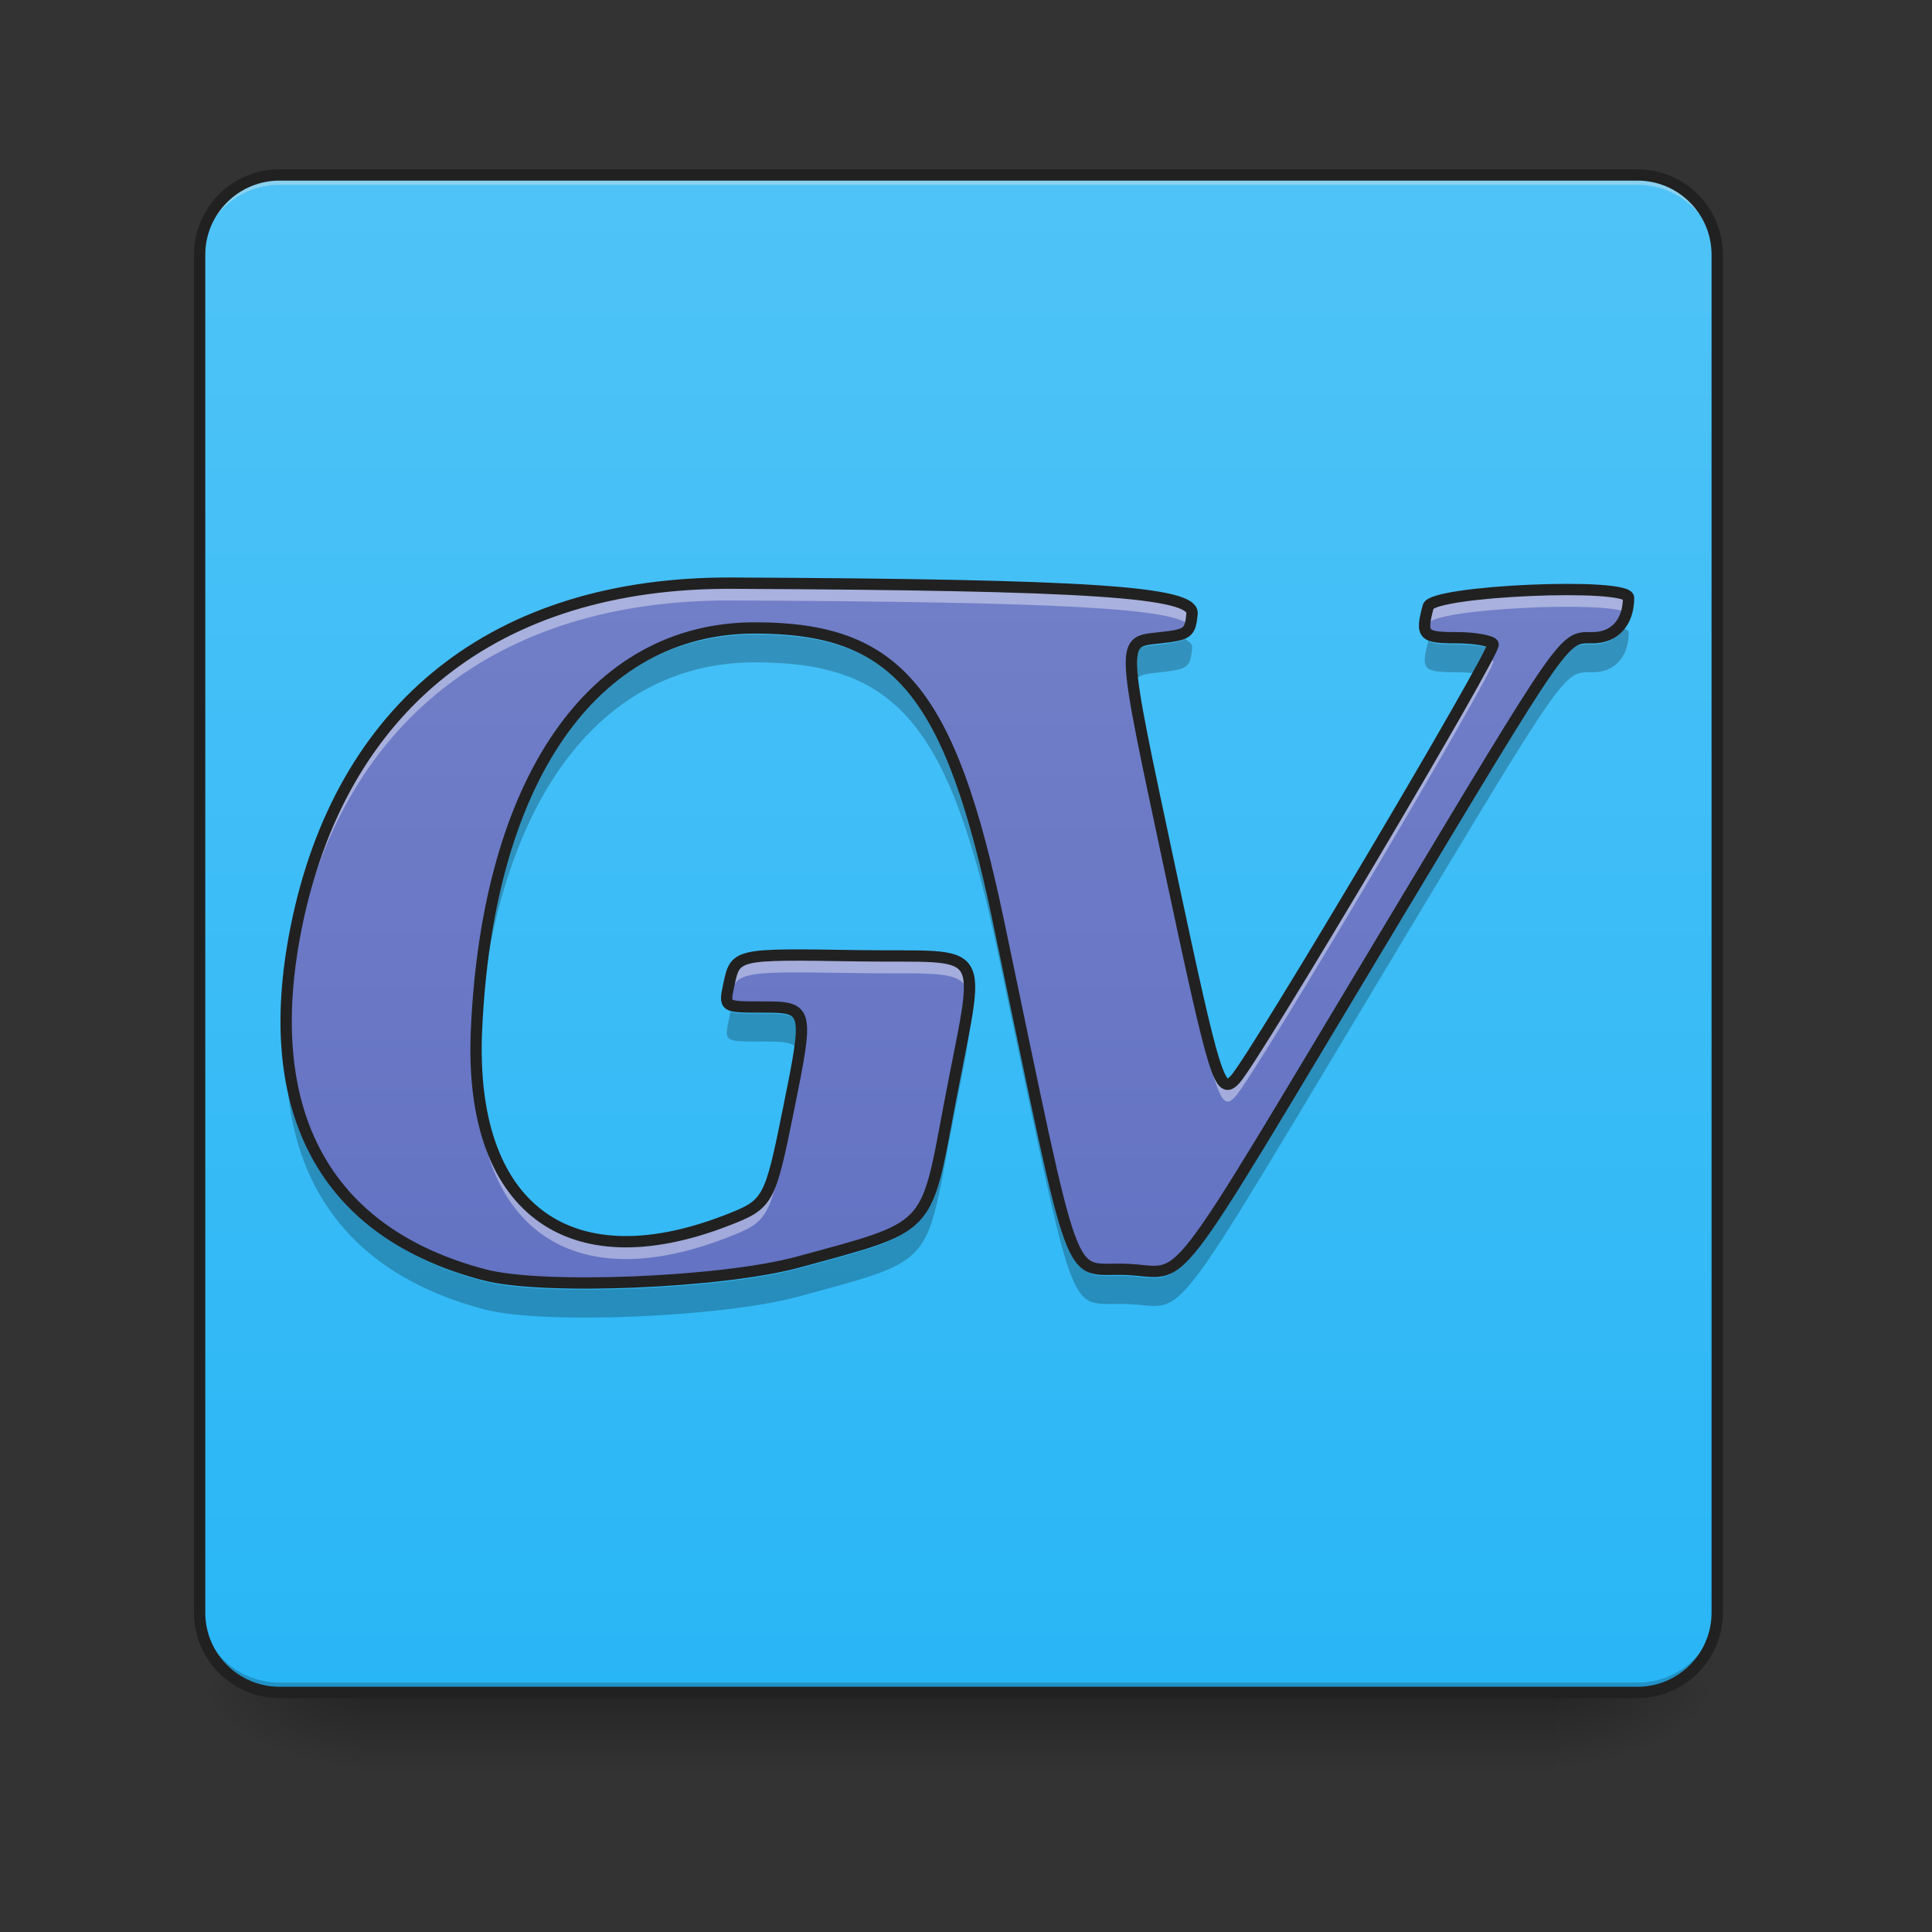 <svg height="64" viewBox="0 0 64 64" width="64" xmlns="http://www.w3.org/2000/svg" xmlns:xlink="http://www.w3.org/1999/xlink"><rect x="0" y="0" width="64" height="64" fill="#333333" stroke="none"/><linearGradient id="a" gradientUnits="userSpaceOnUse" x1="31.753" x2="31.753" y1="56.068" y2="58.714"><stop offset="0" stop-opacity=".275"/><stop offset="1" stop-opacity="0"/></linearGradient><linearGradient id="b"><stop offset="0" stop-opacity=".314"/><stop offset=".222" stop-opacity=".275"/><stop offset="1" stop-opacity="0"/></linearGradient><radialGradient id="c" cx="450.909" cy="189.579" gradientTransform="matrix(0 -.156 -.281 -0 104.261 127.191)" gradientUnits="userSpaceOnUse" r="21.167" xlink:href="#b"/><radialGradient id="d" cx="450.909" cy="189.579" gradientTransform="matrix(-0 .156 .281 0 -40.755 -15.055)" gradientUnits="userSpaceOnUse" r="21.167" xlink:href="#b"/><radialGradient id="e" cx="450.909" cy="189.579" gradientTransform="matrix(-0 -.156 .281 -0 -40.755 127.191)" gradientUnits="userSpaceOnUse" r="21.167" xlink:href="#b"/><radialGradient id="f" cx="450.909" cy="189.579" gradientTransform="matrix(0 .156 -.281 0 104.261 -15.055)" gradientUnits="userSpaceOnUse" r="21.167" xlink:href="#b"/><linearGradient id="g" gradientUnits="userSpaceOnUse" x1="21.169" x2="21.169" y1="56.068" y2="5.792"><stop offset="0" stop-color="#29b6f6"/><stop offset="1" stop-color="#4fc3f7"/></linearGradient><linearGradient id="h" gradientUnits="userSpaceOnUse" x1="31.753" x2="31.753" y1="56.068" y2="5.792"><stop offset="0" stop-color="#5c6bc0"/><stop offset="1" stop-color="#7986cb"/></linearGradient><path d="m11.906 55.871h39.691v2.941h-39.691zm0 0" fill="url(#a)"/><path d="m51.598 56.066h5.293v-2.645h-5.293zm0 0" fill="url(#c)"/><path d="m11.906 56.066h-5.293v2.648h5.293zm0 0" fill="url(#d)"/><path d="m11.906 56.066h-5.293v-2.645h5.293zm0 0" fill="url(#e)"/><path d="m51.598 56.066h5.293v2.648h-5.293zm0 0" fill="url(#f)"/><path d="m9.262 5.793h44.984c1.461 0 2.645 1.184 2.645 2.645v44.984c0 1.461-1.184 2.645-2.645 2.645h-44.984c-1.461 0-2.648-1.184-2.648-2.645v-44.984c0-1.461 1.188-2.645 2.648-2.645zm0 0" fill="url(#g)"/><path d="m9.262 5.793c-1.465 0-2.648 1.18-2.648 2.645v.332c0-1.465 1.184-2.648 2.648-2.648h44.984c1.465 0 2.645 1.184 2.645 2.648v-.332c0-1.465-1.18-2.645-2.645-2.645zm0 0" fill="#e6e6e6" fill-opacity=".392"/><path d="m9.262 56.066c-1.465 0-2.648-1.18-2.648-2.645v-.332c0 1.469 1.184 2.648 2.648 2.648h44.984c1.465 0 2.645-1.18 2.645-2.648v.332c0 1.465-1.18 2.645-2.645 2.645zm0 0" fill-opacity=".196"/><path d="m74.087-168.661h359.841c11.686 0 21.154 9.468 21.154 21.154v359.841c0 11.686-9.468 21.154-21.154 21.154h-359.841c-11.686 0-21.185-9.468-21.185-21.154v-359.841c0-11.686 9.499-21.154 21.185-21.154zm0 0" fill="none" stroke="#212121" stroke-linecap="round" stroke-width="3" transform="matrix(.125 0 0 .125 0 26.878)"/><path d="m16.055 42.234c-5.273-1.383-7.453-5.379-6.254-11.453 1.465-7.398 6.629-11.496 14.445-11.465 11.793.055 15.316.285 15.246 1.012-.062.641-.133.695-1.047.797-1.328.148-1.34-.113.324 7.707 1.488 6.984 1.641 7.477 2.152 6.922.664-.723 8.668-14.223 8.547-14.418-.07-.113-.617-.211-1.207-.211-1.125 0-1.199-.082-.945-1.035.141-.523 6.637-.805 6.637-.289 0 .812-.461 1.324-1.188 1.324-.988 0-.793-.277-6.797 9.723-7.531 12.539-6.559 11.277-8.672 11.203-1.988-.07-1.574 1.059-4.219-11.531-1.598-7.625-3.34-9.719-8.07-9.719-5.367 0-8.859 5.047-9.223 13.344-.254 5.836 3.008 8.32 8.266 6.293 1.41-.543 1.449-.613 2.066-3.66.688-3.398.68-3.418-.898-3.418-1.227 0-1.227 0-1.078-.711.227-1.062.184-1.051 4.27-.988 4.461.07 4.082-.559 3.031 5.008-.777 4.141-.586 3.941-5.012 5.145-2.52.684-8.457.926-10.375.422zm0 0" fill="url(#h)"/><path d="m24.246 19.434c-7.816-.035-12.98 4.066-14.445 11.461-.23 1.176-.336 2.273-.32 3.289.016-.883.121-1.828.32-2.828 1.465-7.398 6.629-11.496 14.445-11.465 10.945.051 14.766.254 15.203.863.02-.086.031-.188.043-.312.07-.723-3.453-.957-15.246-1.008zm27.645.207c-1.914.004-4.484.234-4.574.562-.109.414-.156.668-.086.816.023-.102.051-.219.086-.355.137-.5 6.051-.781 6.594-.355.027-.121.043-.25.043-.391 0-.195-.914-.277-2.062-.277zm-2.582 2.18c-1.125 2.191-7.781 13.391-8.387 14.047-.512.559-.664.066-2.152-6.922-.801-3.758-1.211-5.648-1.277-6.613-.078.77.324 2.598 1.277 7.07 1.488 6.988 1.641 7.48 2.152 6.922.664-.719 8.668-14.219 8.547-14.414-.02-.031-.074-.062-.16-.09zm-23.035 9.93c-1.945.008-1.957.184-2.133 1.016-.062.301-.098.477-.023.574.008-.035.016-.074.023-.117.227-1.062.184-1.051 4.27-.988 2.656.043 3.598-.164 3.703.84.109-1.52-.699-1.25-3.703-1.297-.895-.016-1.59-.027-2.137-.027zm.266 2.738c-.039.508-.191 1.266-.422 2.406-.617 3.043-.656 3.113-2.07 3.656-4.988 1.926-8.18-.215-8.273-5.43-.09 5.547 3.141 7.871 8.273 5.891 1.414-.543 1.453-.613 2.07-3.66.312-1.551.484-2.398.422-2.863zm0 0" fill="#fff" fill-opacity=".392"/><path d="m53.758 20.812c-.199.336-.543.531-.992.531-.988 0-.793-.277-6.797 9.719-7.531 12.539-6.559 11.277-8.672 11.203-1.988-.07-1.574 1.059-4.219-11.531-1.598-7.621-3.34-9.719-8.07-9.719-5.371 0-8.859 5.051-9.223 13.348-.016.375-.016.738-.004 1.086 0-.051.004-.105.004-.16.363-8.297 3.852-13.348 9.223-13.348 4.73 0 6.473 2.098 8.07 9.723 2.645 12.59 2.23 11.461 4.219 11.531 2.113.074 1.141 1.332 8.672-11.203 6.004-10 5.809-9.723 6.797-9.723.727 0 1.188-.512 1.188-1.324 0-.055-.07-.098-.195-.133zm-14.504.359c-.148.086-.387.125-.809.172-.75.082-1.082.035-.926 1.391.105-.41.418-.406.926-.465.914-.102.984-.156 1.047-.797.012-.113-.062-.211-.238-.301zm8.066.051c0 .004 0 .008-.004.012-.254.953-.18 1.035.945 1.035.309 0 .605.027.828.07.254-.469.395-.758.379-.785-.07-.117-.617-.211-1.207-.211-.5 0-.793-.016-.941-.121zm-15.238 12.246c-.094.738-.34 1.824-.641 3.418-.777 4.141-.586 3.941-5.012 5.141-2.52.684-8.457.926-10.375.422-4.176-1.094-6.414-3.824-6.566-7.934-.164 4.625 2.082 7.688 6.566 8.863 1.918.504 7.855.262 10.375-.422 4.426-1.203 4.234-1.004 5.012-5.145.465-2.461.797-3.711.641-4.344zm-7.879.039c-.02.086-.039.18-.062.285-.148.711-.148.711 1.078.711.766 0 1.16.004 1.289.395.176-1.309-.141-1.324-1.289-1.324-.559 0-.863 0-1.016-.066zm0 0" fill-opacity=".235"/><path d="m128.425 122.843c-42.183-11.061-59.619-43.027-50.026-91.616 11.718-59.182 53.026-91.96 115.551-91.71 94.335.437 122.52 2.281 121.957 8.093-.5 5.125-1.062 5.562-8.374 6.374-10.624 1.187-10.718-.906 2.594 61.65 11.905 55.87 13.124 59.807 17.217 55.37 5.312-5.781 69.337-113.77 68.368-115.333-.562-.906-4.937-1.687-9.655-1.687-8.999 0-9.593-.656-7.562-8.28 1.125-4.187 53.089-6.437 53.089-2.312 0 6.499-3.687 10.593-9.499 10.593-7.905 0-6.343-2.219-54.37 77.774-60.244 100.303-52.464 90.21-69.368 89.616-15.905-.562-12.593 8.468-33.747-92.241-12.78-60.994-26.716-77.743-64.556-77.743-42.933 0-70.868 40.371-73.774 106.74-2.031 46.683 24.06 66.556 66.119 50.339 11.28-4.343 11.593-4.906 16.53-29.278 5.499-27.185 5.437-27.341-7.187-27.341-9.812 0-9.812 0-8.624-5.687 1.812-8.499 1.469-8.405 34.153-7.905 35.684.562 32.653-4.468 24.248 40.059-6.218 33.122-4.687 31.528-40.09 41.152-20.154 5.468-67.65 7.406-82.992 3.375zm0 0" fill="none" stroke="#212121" stroke-width="3" transform="matrix(.125 0 0 .125 0 26.878)"/></svg>